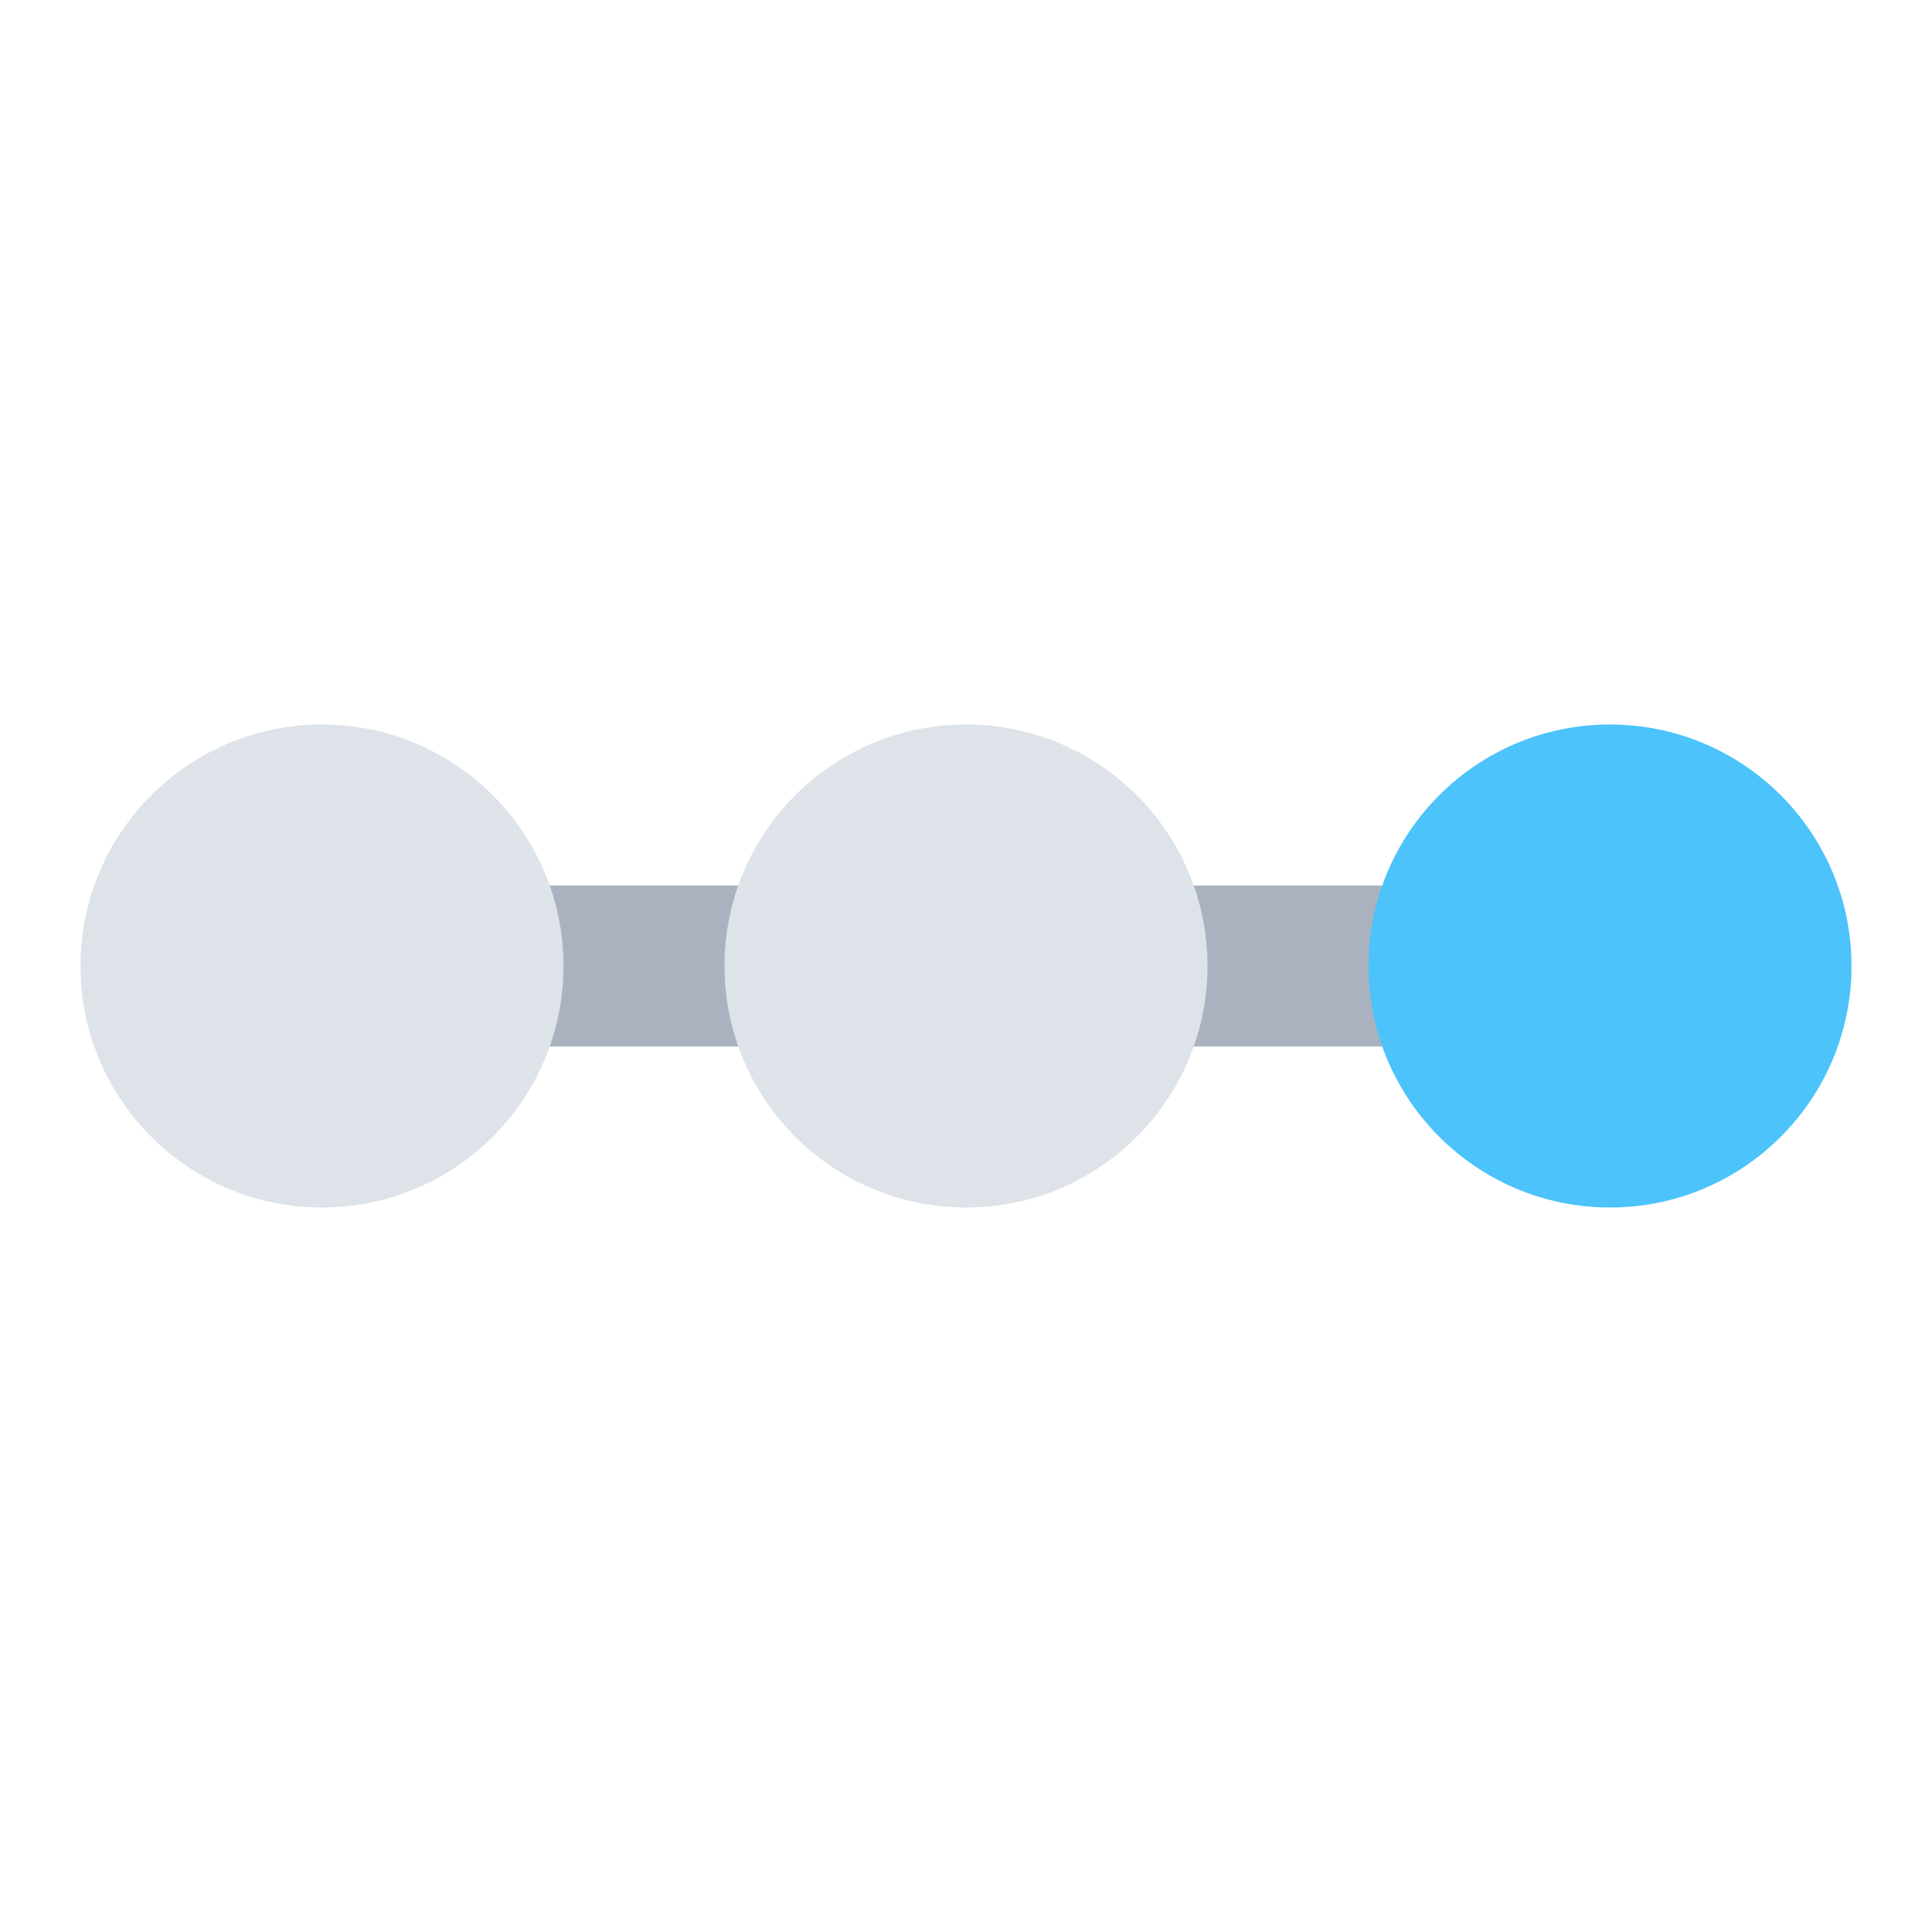 <svg width="24" height="24" viewBox="0 0 24 24" fill="none" xmlns="http://www.w3.org/2000/svg">
<rect x="3" y="11" width="18" height="2" fill="#AAB2BF"/>
<circle cx="4" cy="12" r="3" fill="#DDE3E8"/>
<circle cx="12" cy="12" r="3" fill="#DDE3E8"/>
<circle cx="20" cy="12" r="3" fill="#4CC3FA"/>
</svg>
